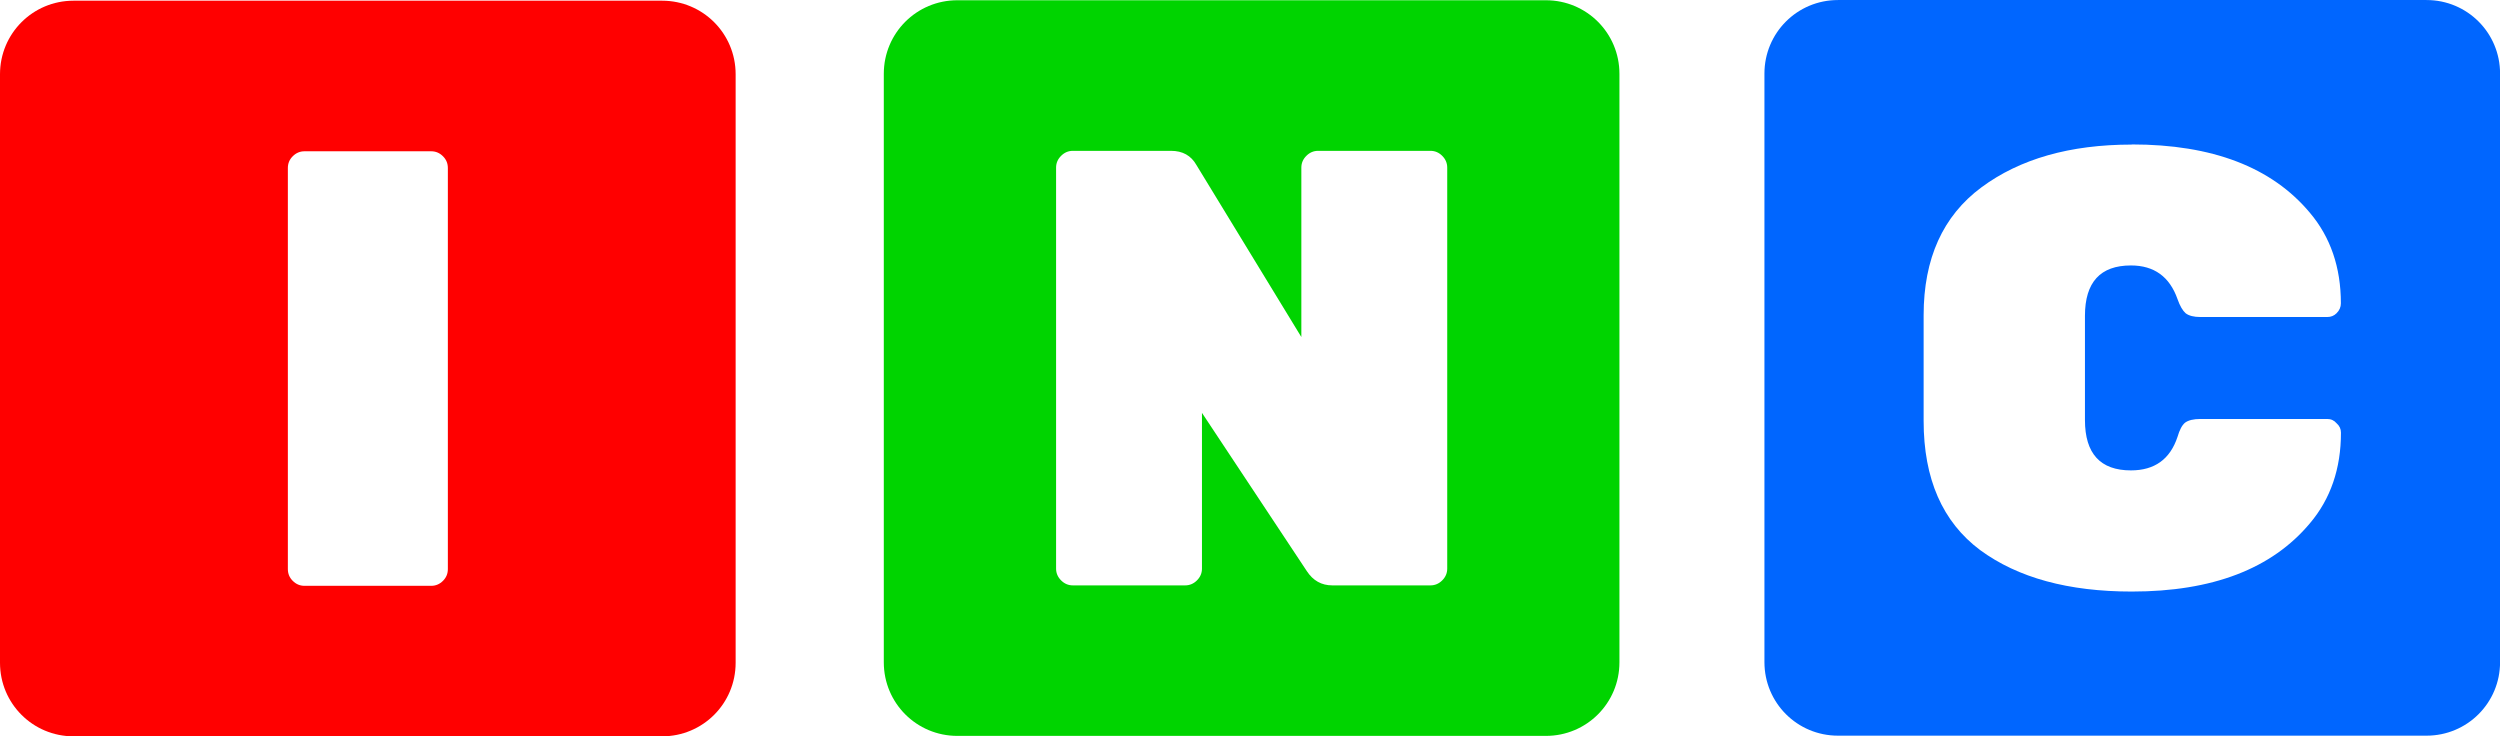 <?xml version="1.0" encoding="UTF-8" standalone="no"?>
<!-- Created with Inkscape (http://www.inkscape.org/) -->

<svg
   xmlns:dc="http://purl.org/dc/elements/1.1/"
   xmlns:cc="http://creativecommons.org/ns#"
   xmlns:rdf="http://www.w3.org/1999/02/22-rdf-syntax-ns#"
   xmlns:svg="http://www.w3.org/2000/svg"
   xmlns="http://www.w3.org/2000/svg"
   xmlns:sodipodi="http://sodipodi.sourceforge.net/DTD/sodipodi-0.dtd"
   xmlns:inkscape="http://www.inkscape.org/namespaces/inkscape"
   width="9.591mm"
   height="2.825mm"
   viewBox="0 0 33.984 10.009"
   id="svg2"
   version="1.1"
   inkscape:version="0.91 r13725"
   sodipodi:docname="logo-no-name.svg">
  <defs
     id="defs4" />
  <sodipodi:namedview
     id="base"
     pagecolor="#ffffff"
     bordercolor="#666666"
     borderopacity="1.0"
     inkscape:pageopacity="0.0"
     inkscape:pageshadow="2"
     inkscape:zoom="11.2"
     inkscape:cx="3.4642109"
     inkscape:cy="-4.860299"
     inkscape:document-units="px"
     inkscape:current-layer="layer1"
     showgrid="true"
     fit-margin-top="0"
     fit-margin-left="0"
     fit-margin-right="0"
     fit-margin-bottom="0"
     inkscape:window-width="1920"
     inkscape:window-height="1017"
     inkscape:window-x="-8"
     inkscape:window-y="-8"
     inkscape:window-maximized="1">
    <inkscape:grid
       type="xygrid"
       id="grid3336"
       originx="-285.004"
       originy="-620.001" />
  </sodipodi:namedview>
  <g
     inkscape:label="Layer 1"
     inkscape:groupmode="layer"
     id="layer1"
     transform="translate(-285.004,-422.352)">
    <path
       inkscape:connector-curvature="0"
       style="fill:#ff0000;stroke:none"
       d="m 286.004,422.361 c -0.554,0 -1,0.446 -1,1 l 0,8 c 0,0.554 0.446,1 1,1 l 8,0 c 0.554,0 1,-0.446 1,-1 l 0,-8 c 0,-0.554 -0.446,-1 -1,-1 l -8,0 z m 3.139,2.047 1.723,0 c 0.062,0 0.115,0.023 0.16,0.068 0.045,0.045 0.066,0.098 0.066,0.16 l 0,5.451 c 0,0.062 -0.021,0.115 -0.066,0.16 -0.045,0.045 -0.098,0.068 -0.16,0.068 l -1.723,0 c -0.062,0 -0.115,-0.023 -0.16,-0.068 -0.045,-0.045 -0.066,-0.098 -0.066,-0.16 l 0,-5.451 c 0,-0.062 0.021,-0.115 0.066,-0.16 0.045,-0.045 0.098,-0.068 0.16,-0.068 z"
       id="rect3355" />
    <path
       inkscape:connector-curvature="0"
       style="fill:#00d400;stroke:none"
       d="m 298.018,422.355 c -0.554,0 -1,0.446 -1,1 l 0,8 c 0,0.554 0.446,1 1,1 l 8,0 c 0.554,0 1,-0.446 1,-1 l 0,-8 c 0,-0.554 -0.446,-1 -1,-1 l -8,0 z m 1.57,2.047 1.334,0 c 0.158,0 0.273,0.064 0.346,0.193 l 1.426,2.338 0,-2.303 c 0,-0.062 0.023,-0.115 0.068,-0.16 0.045,-0.045 0.098,-0.068 0.16,-0.068 l 1.527,0 c 0.062,0 0.115,0.023 0.16,0.068 0.045,0.045 0.068,0.098 0.068,0.16 l 0,5.451 c 0,0.062 -0.023,0.115 -0.068,0.16 -0.045,0.045 -0.098,0.068 -0.16,0.068 l -1.334,0 c -0.146,0 -0.261,-0.064 -0.346,-0.193 l -1.426,-2.152 0,2.117 c 0,0.062 -0.023,0.115 -0.068,0.16 -0.045,0.045 -0.098,0.068 -0.16,0.068 l -1.527,0 c -0.062,0 -0.115,-0.023 -0.16,-0.068 -0.045,-0.045 -0.068,-0.098 -0.068,-0.16 l 0,-5.451 c 0,-0.062 0.023,-0.115 0.068,-0.16 0.045,-0.045 0.098,-0.068 0.16,-0.068 z"
       id="rect3355-3" />
    <path
       inkscape:connector-curvature="0"
       style="fill:#0066ff;stroke:none"
       d="m 309.989,422.352 c -0.554,0 -1,0.446 -1,1 l 0,8 c 0,0.554 0.446,1 1,1 l 8,0 c 0.554,0 1,-0.446 1,-1 l 0,-8 c 0,-0.554 -0.446,-1 -1,-1 l -8,0 z m 3.992,1.963 c 1.097,0 1.904,0.309 2.422,0.928 0.281,0.332 0.422,0.743 0.422,1.232 0,0.051 -0.019,0.095 -0.059,0.135 -0.034,0.034 -0.076,0.051 -0.127,0.051 l -1.723,0 c -0.09,0 -0.156,-0.017 -0.201,-0.051 -0.039,-0.034 -0.078,-0.098 -0.111,-0.193 -0.107,-0.304 -0.318,-0.457 -0.633,-0.457 -0.416,0 -0.625,0.228 -0.625,0.684 l 0,1.418 c 0,0.456 0.209,0.684 0.625,0.684 0.321,0 0.532,-0.151 0.633,-0.455 0.028,-0.096 0.062,-0.16 0.102,-0.193 0.045,-0.034 0.115,-0.051 0.211,-0.051 l 1.723,0 c 0.051,0 0.093,0.019 0.127,0.059 0.039,0.034 0.059,0.076 0.059,0.127 0,0.49 -0.141,0.9 -0.422,1.232 -0.518,0.619 -1.325,0.928 -2.422,0.928 -0.861,0 -1.548,-0.187 -2.061,-0.564 -0.512,-0.383 -0.768,-0.968 -0.768,-1.756 l 0,-1.436 c 0,-0.771 0.262,-1.35 0.785,-1.738 0.523,-0.388 1.205,-0.582 2.043,-0.582 z"
       id="rect3355-3-7" />
  </g>
</svg>
